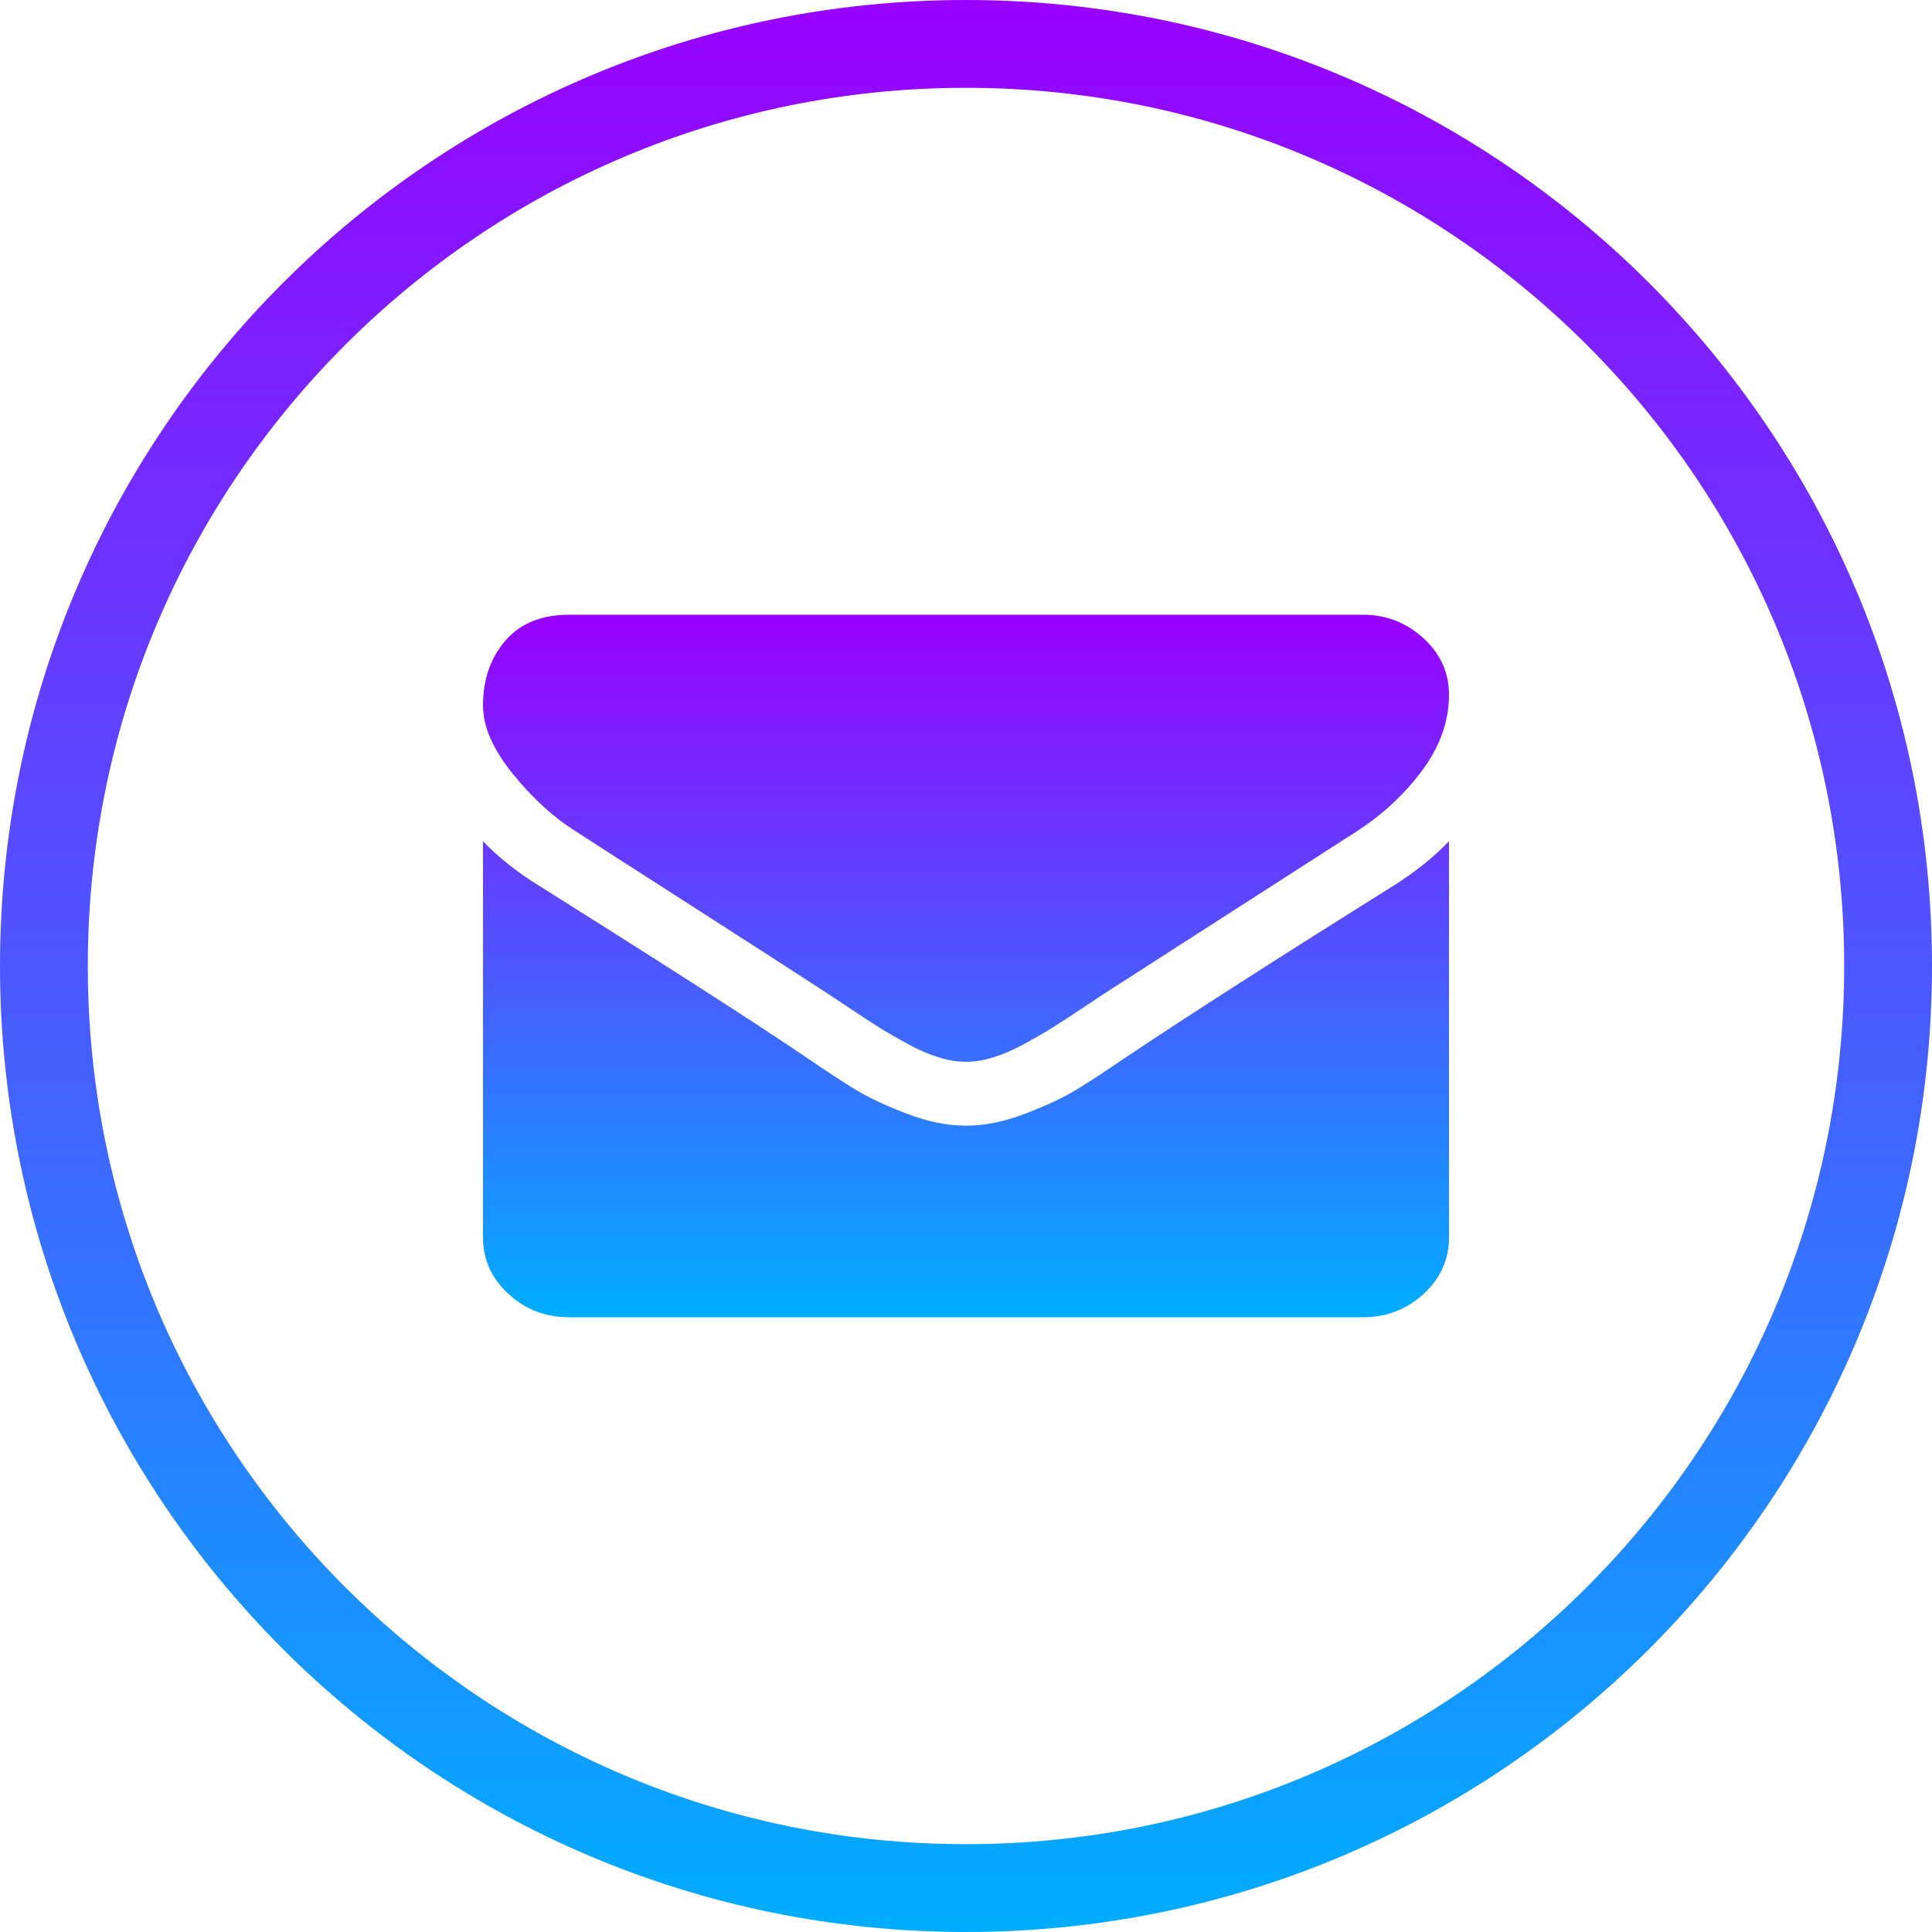 <?xml version="1.0" encoding="utf-8" ?>
<svg xmlns="http://www.w3.org/2000/svg" xmlns:xlink="http://www.w3.org/1999/xlink" width="44" height="44">
	<defs>
		<clipPath id="clip_0">
			<path d="M44 22C44 34.15 34.15 44 22 44C9.85 44 0 34.15 0 22C0 9.85 9.85 0 22 0C34.15 0 44 9.85 44 22Z" clip-rule="evenodd"/>
		</clipPath>
		<linearGradient id="grad1" x1="0%" y1="100%" x2="0%" y2="0%">
			<stop offset="0%" style="stop-color:rgb(0, 174, 255);stop-opacity:1" />
			<stop offset="100%" style="stop-color:rgb(153, 0, 255);stop-opacity:1" />
		</linearGradient>
	</defs>
	<g clip-path="url(#clip_0)">
		<path fill="none" stroke="url(#grad1)" stroke-width="4" stroke-linecap="round" stroke-linejoin="round" d="M22 44C34.15 44 44 34.15 44 22C44 9.85 34.15 0 22 0C9.85 0 0 9.85 0 22C0 34.15 9.85 44 22 44Z"/>
	</g>
	<defs>
		<clipPath id="clip_1">
			<rect x="-160" y="-160" width="664" height="584" clip-rule="evenodd"/>
		</clipPath>
	</defs>
	<g clip-path="url(#clip_1)">
		<path fill="url(#grad1)" stroke="none" transform="translate(11 14)" d="M4.628 6.551C3.229 5.654 2.39 5.114 2.112 4.932C1.604 4.614 1.125 4.176 0.675 3.619C0.225 3.063 0 2.545 0 2.068C0 1.477 0.17 0.985 0.509 0.591Q1.019 0 1.964 0L20.036 0C20.567 0 21.028 0.178 21.417 0.534C21.805 0.89 22 1.318 22 1.818C22 2.417 21.8 2.989 21.398 3.534C20.997 4.079 20.498 4.545 19.901 4.932C16.823 6.909 14.908 8.14 14.155 8.625C14.073 8.678 13.899 8.793 13.633 8.971C13.367 9.15 13.146 9.294 12.97 9.403C12.794 9.513 12.582 9.636 12.332 9.773C12.083 9.909 11.847 10.011 11.626 10.079C11.405 10.148 11.201 10.181 11.012 10.181L10.988 10.181C10.799 10.181 10.595 10.148 10.374 10.079C10.153 10.011 9.917 9.909 9.668 9.773C9.418 9.636 9.205 9.513 9.029 9.403C8.853 9.294 8.632 9.15 8.366 8.971C8.101 8.793 7.927 8.678 7.845 8.625C7.1 8.14 6.028 7.449 4.628 6.551ZM14.659 10.068C16.05 9.136 18.088 7.829 20.772 6.148C21.239 5.852 21.648 5.523 22 5.159L22 14.182C22 14.682 21.808 15.11 21.423 15.466C21.038 15.822 20.576 16 20.036 16L1.964 16C1.424 16 0.962 15.822 0.577 15.466C0.192 15.11 0 14.682 0 14.182L0 5.159C0.36 5.53 0.773 5.86 1.24 6.148C4.203 8.011 6.237 9.318 7.342 10.068C7.808 10.386 8.187 10.635 8.477 10.812C8.768 10.991 9.154 11.172 9.637 11.358C10.12 11.544 10.57 11.636 10.988 11.636L11.012 11.636C11.43 11.636 11.88 11.544 12.363 11.358C12.846 11.172 13.232 10.991 13.523 10.812C13.814 10.635 14.192 10.386 14.659 10.068Z" fill-rule="evenodd"/>
	</g>

</svg>
